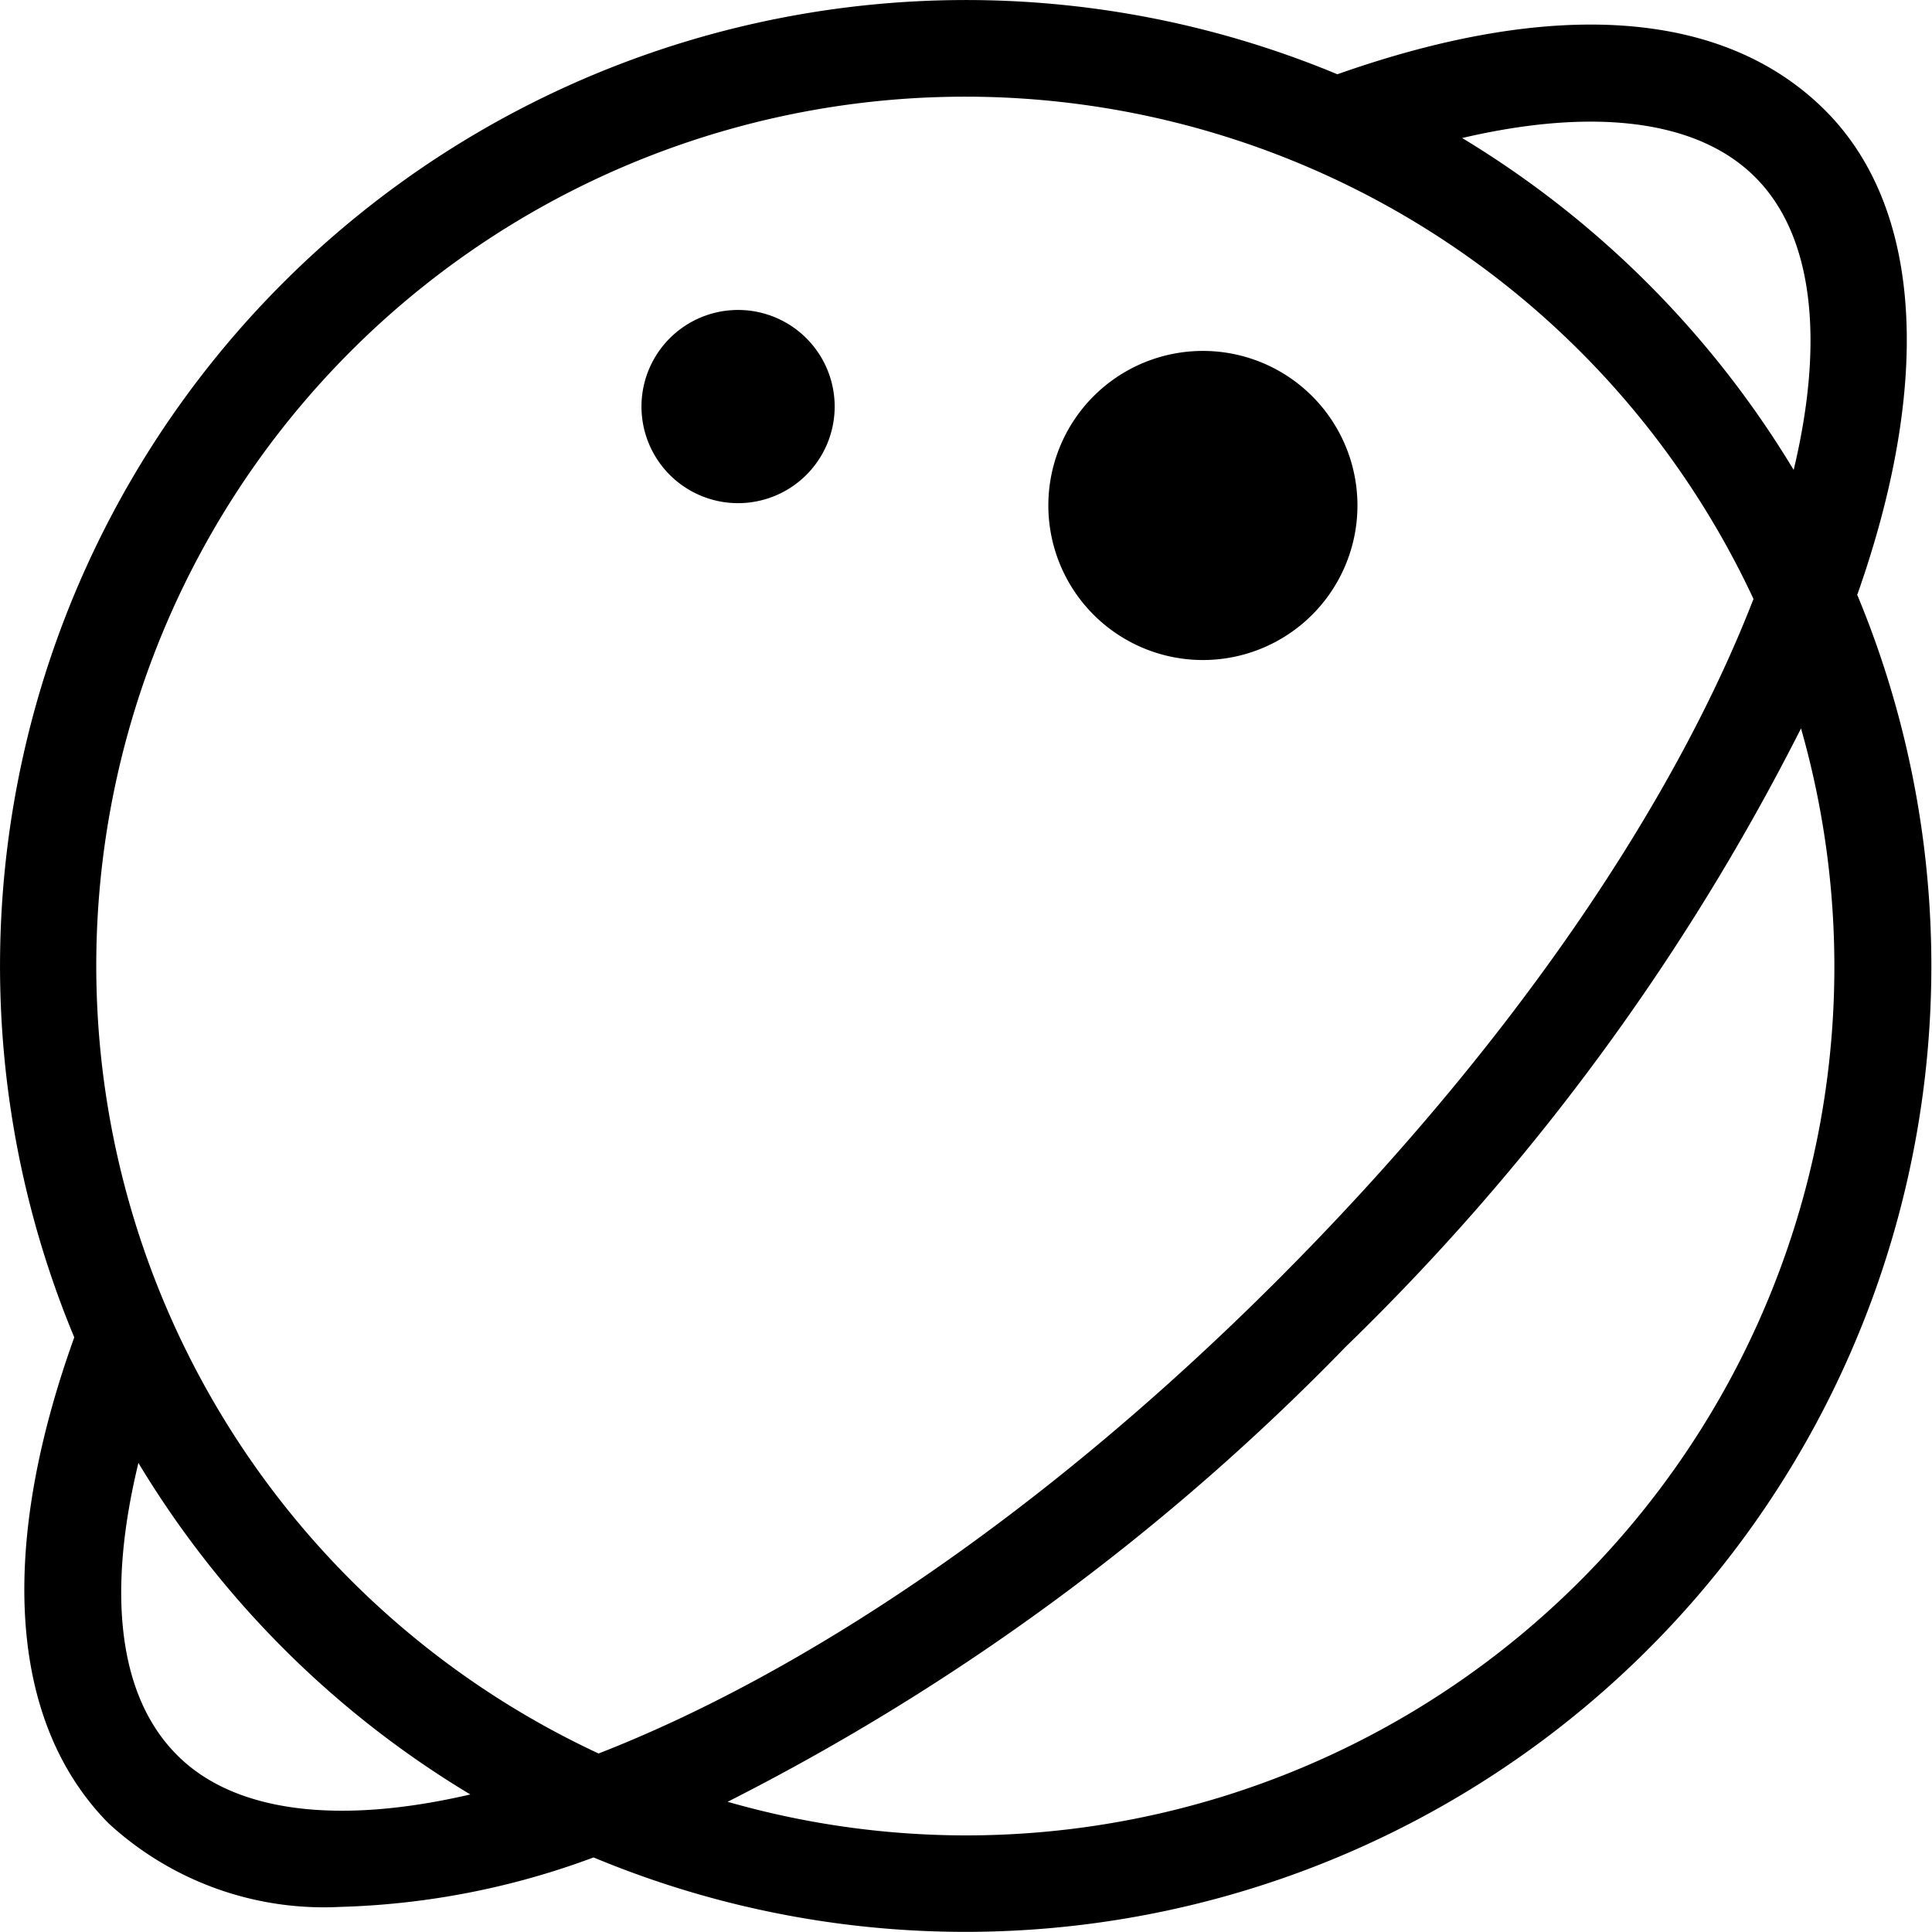<?xml version="1.0" standalone="no"?><!DOCTYPE svg PUBLIC "-//W3C//DTD SVG 1.1//EN" "http://www.w3.org/Graphics/SVG/1.1/DTD/svg11.dtd"><svg t="1552923551396" class="icon" style="" viewBox="0 0 1024 1024" version="1.1" xmlns="http://www.w3.org/2000/svg" p-id="9475" xmlns:xlink="http://www.w3.org/1999/xlink" width="200" height="200"><defs><style type="text/css"></style></defs><path d="M984.475 315.013c38.91-110.382 35.634-204.791-18.022-257.422s-143.354-58.57-257.627-18.226A511.978 511.978 0 0 0 39.364 708.826c-40.958 113.864-33.995 204.791 18.226 257.627a168.543 168.543 0 0 0 122.875 44.235 416.34 416.34 0 0 0 134.138-26.213 511.978 511.978 0 0 0 669.667-669.462z m-54.27-221.174c30.309 30.104 37.272 84.988 20.479 155.232a517.712 517.712 0 0 0-175.711-175.916c70.039-16.383 124.923-9.625 155.232 20.684zM512.022 51.242a460.985 460.985 0 0 1 417.364 266.228c-40.958 105.467-124.718 233.257-251.688 360.432s-254.76 210.321-360.432 251.484A460.575 460.575 0 0 1 512.022 51.242zM93.839 930.206c-30.719-30.719-37.477-84.784-20.479-154.822a514.026 514.026 0 0 0 175.916 175.711c-70.448 16.383-125.332 9.42-155.436-20.889zM512.022 972.802a459.347 459.347 0 0 1-126.356-17.817 1232.843 1232.843 0 0 0 327.666-241.244 1228.747 1228.747 0 0 0 241.244-327.666A460.371 460.371 0 0 1 512.022 972.802z" p-id="9476"></path><path d="M391.195 215.485m-51.198 0a51.198 51.198 0 1 0 102.396 0 51.198 51.198 0 1 0-102.396 0Z" p-id="9477"></path><path d="M637.559 267.911m-81.916 0a81.916 81.916 0 1 0 163.833 0 81.916 81.916 0 1 0-163.833 0Z" p-id="9478"></path></svg>